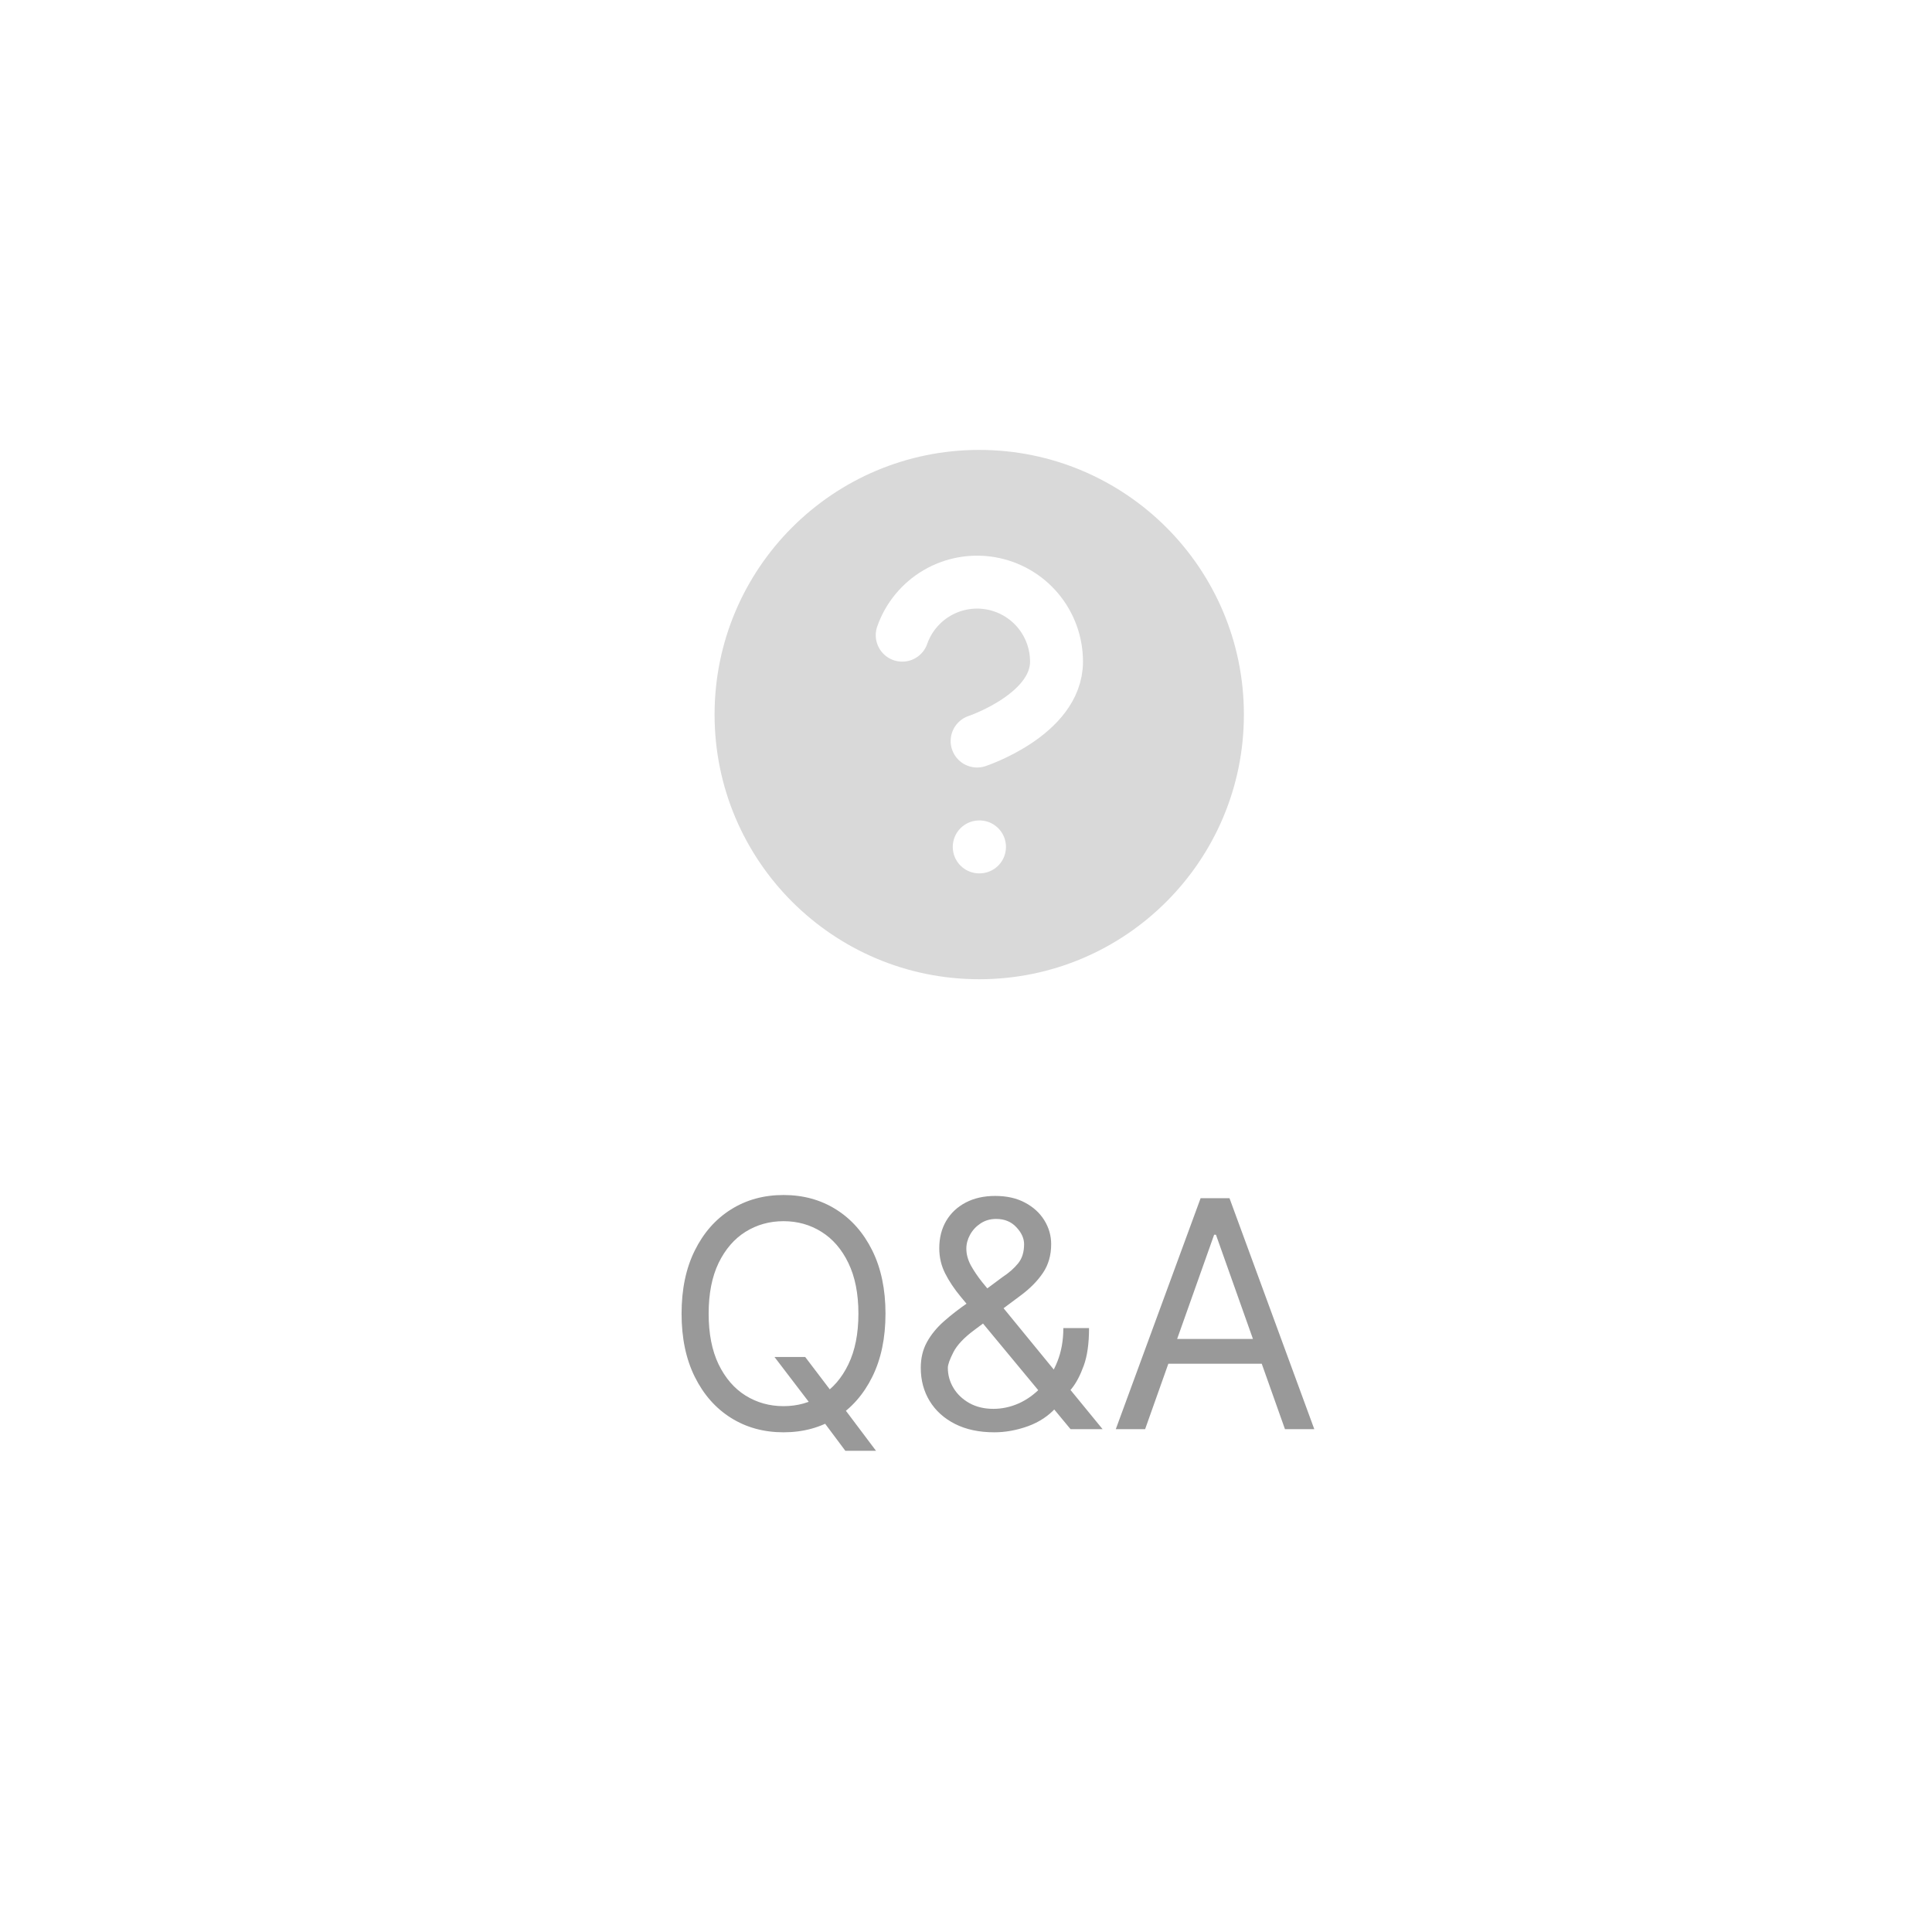 <svg width="73" height="73" viewBox="0 0 73 73" fill="none" xmlns="http://www.w3.org/2000/svg">
<rect width="73" height="74" transform="translate(0 -1)" fill="white"/>
<path d="M29.264 51.273H30.424L31.395 52.551L31.651 52.892L33.1 54.818H31.941L30.986 53.54L30.747 53.216L29.264 51.273ZM33.458 49.636C33.458 50.557 33.291 51.352 32.959 52.023C32.627 52.693 32.171 53.21 31.591 53.574C31.012 53.938 30.35 54.119 29.605 54.119C28.861 54.119 28.199 53.938 27.619 53.574C27.04 53.21 26.584 52.693 26.252 52.023C25.919 51.352 25.753 50.557 25.753 49.636C25.753 48.716 25.919 47.92 26.252 47.25C26.584 46.58 27.04 46.062 27.619 45.699C28.199 45.335 28.861 45.153 29.605 45.153C30.35 45.153 31.012 45.335 31.591 45.699C32.171 46.062 32.627 46.58 32.959 47.25C33.291 47.92 33.458 48.716 33.458 49.636ZM32.435 49.636C32.435 48.881 32.308 48.243 32.056 47.723C31.806 47.203 31.466 46.81 31.037 46.543C30.611 46.276 30.134 46.142 29.605 46.142C29.077 46.142 28.598 46.276 28.169 46.543C27.743 46.81 27.404 47.203 27.151 47.723C26.901 48.243 26.776 48.881 26.776 49.636C26.776 50.392 26.901 51.03 27.151 51.55C27.404 52.07 27.743 52.463 28.169 52.73C28.598 52.997 29.077 53.131 29.605 53.131C30.134 53.131 30.611 52.997 31.037 52.73C31.466 52.463 31.806 52.07 32.056 51.55C32.308 51.03 32.435 50.392 32.435 49.636ZM37.57 54.119C36.996 54.119 36.502 54.014 36.087 53.804C35.672 53.594 35.352 53.305 35.128 52.939C34.904 52.572 34.791 52.153 34.791 51.682C34.791 51.318 34.868 50.996 35.022 50.715C35.178 50.43 35.392 50.168 35.665 49.926C35.941 49.682 36.257 49.438 36.615 49.193L37.877 48.256C38.124 48.094 38.321 47.92 38.469 47.736C38.62 47.551 38.695 47.31 38.695 47.011C38.695 46.79 38.597 46.575 38.401 46.368C38.208 46.16 37.953 46.057 37.638 46.057C37.416 46.057 37.22 46.114 37.05 46.227C36.882 46.338 36.75 46.48 36.654 46.653C36.56 46.824 36.513 47 36.513 47.182C36.513 47.386 36.568 47.594 36.679 47.804C36.793 48.011 36.936 48.224 37.11 48.443C37.286 48.659 37.468 48.881 37.655 49.108L41.661 54H40.45L37.144 50.011C36.837 49.642 36.558 49.307 36.308 49.006C36.058 48.705 35.86 48.408 35.712 48.115C35.564 47.822 35.49 47.506 35.49 47.165C35.49 46.773 35.577 46.429 35.75 46.133C35.926 45.835 36.172 45.604 36.487 45.439C36.806 45.271 37.178 45.188 37.604 45.188C38.041 45.188 38.418 45.273 38.733 45.443C39.048 45.611 39.291 45.834 39.462 46.112C39.632 46.388 39.718 46.688 39.718 47.011C39.718 47.429 39.614 47.791 39.406 48.098C39.199 48.405 38.916 48.69 38.558 48.955L36.82 50.25C36.428 50.54 36.162 50.821 36.023 51.094C35.884 51.367 35.814 51.562 35.814 51.682C35.814 51.955 35.885 52.209 36.027 52.445C36.169 52.68 36.37 52.871 36.628 53.016C36.886 53.16 37.189 53.233 37.536 53.233C37.865 53.233 38.186 53.163 38.499 53.024C38.811 52.882 39.094 52.678 39.347 52.41C39.602 52.144 39.804 51.822 39.952 51.447C40.102 51.072 40.178 50.651 40.178 50.182H41.149C41.149 50.761 41.083 51.234 40.949 51.601C40.816 51.967 40.665 52.254 40.497 52.462C40.33 52.669 40.195 52.824 40.093 52.926C40.058 52.969 40.027 53.011 39.999 53.054C39.97 53.097 39.939 53.139 39.905 53.182C39.624 53.497 39.269 53.733 38.84 53.889C38.411 54.043 37.987 54.119 37.57 54.119ZM43.268 54H42.16L45.365 45.273H46.456L49.66 54H48.552L45.944 46.653H45.876L43.268 54ZM43.677 50.591H48.143V51.528H43.677V50.591Z" fill="#999999"/>
<path d="M37 37C42.523 37 47 32.523 47 27C47 21.477 42.523 17 37 17C31.477 17 27 21.477 27 27C27 32.523 31.477 37 37 37Z" fill="#D9D9D9"/>
<path d="M34.09 24C34.325 23.332 34.789 22.768 35.4 22.409C36.011 22.05 36.729 21.919 37.427 22.039C38.125 22.159 38.759 22.522 39.215 23.064C39.671 23.606 39.921 24.292 39.92 25C39.92 27 36.92 28 36.92 28" stroke="white" stroke-width="2" stroke-linecap="round" stroke-linejoin="round"/>
<path d="M37 32H37.01" stroke="white" stroke-width="2" stroke-linecap="round" stroke-linejoin="round"/>
</svg>
